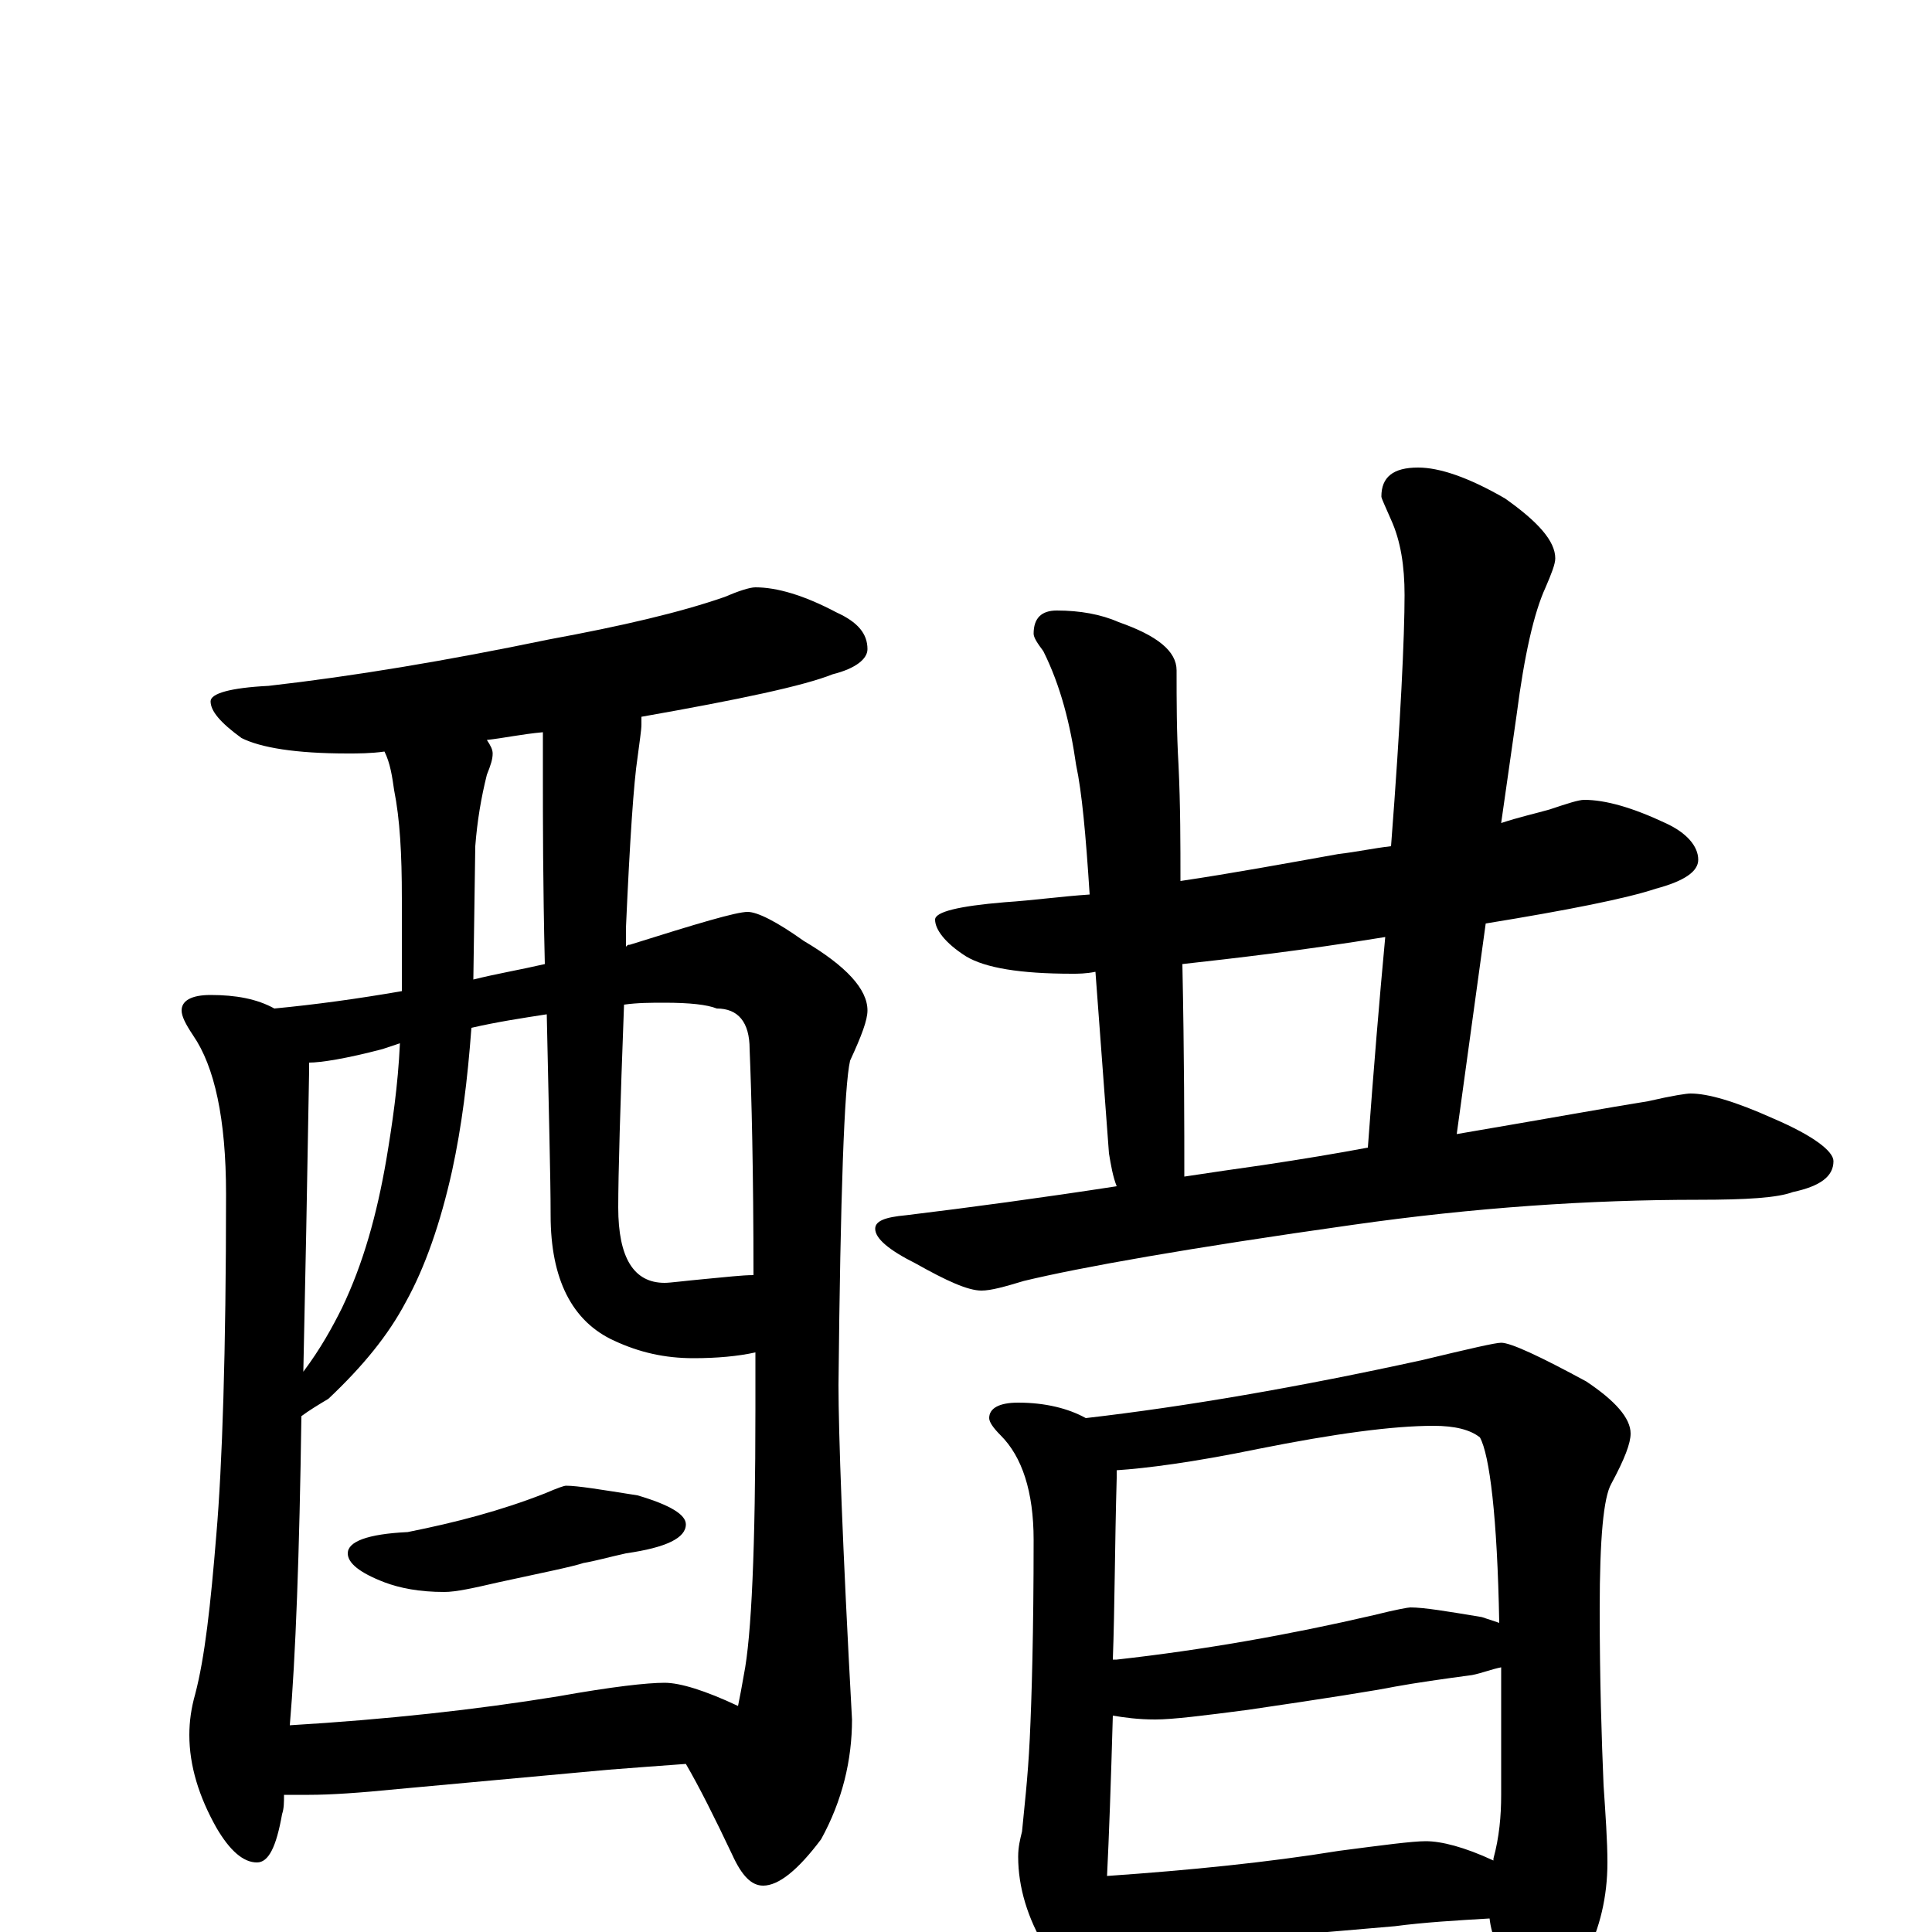 <?xml version="1.0" encoding="utf-8" ?>
<!DOCTYPE svg PUBLIC "-//W3C//DTD SVG 1.1//EN" "http://www.w3.org/Graphics/SVG/1.1/DTD/svg11.dtd">
<svg version="1.1" id="Layer_1" xmlns="http://www.w3.org/2000/svg" xmlns:xlink="http://www.w3.org/1999/xlink" x="0px" y="145px" width="1000px" height="1000px" viewBox="0 0 1000 1000" enable-background="new 0 0 1000 1000" xml:space="preserve">
<g id="Layer_1">
<path id="glyph" transform="matrix(1 0 0 -1 0 1000)" d="M391,696C402,696 416,692 433,683C444,678 449,672 449,664C449,659 443,654 431,651C416,645 383,638 332,629C332,628 332,626 332,625C332,622 331,616 330,608C328,595 326,565 324,520C324,517 324,513 324,510C325,511 325,511 326,511C361,522 381,528 387,528C392,528 402,523 416,513C438,500 449,488 449,477C449,472 446,464 440,451C437,438 435,382 434,283C434,259 436,201 441,110C441,89 436,68 425,48C413,32 403,24 395,24C389,24 384,29 379,40C370,59 362,75 355,87C341,86 328,85 315,84l-109,-10C186,72 171,71 160,71C155,71 151,71 147,71C147,67 147,64 146,61C143,44 139,36 133,36C126,36 119,42 112,54C103,70 98,86 98,102C98,109 99,116 101,123C106,142 109,169 112,206C115,241 117,300 117,382C117,421 111,448 100,464C96,470 94,474 94,477C94,482 99,485 109,485C122,485 133,483 142,478C163,480 185,483 208,487C208,490 208,493 208,496l0,39C208,558 207,576 204,591C203,598 202,605 199,611C192,610 185,610 180,610C153,610 135,613 125,618C114,626 109,632 109,637C109,641 119,644 139,645C183,650 231,658 284,669C322,676 352,683 375,691C382,694 388,696 391,696M150,107C200,110 246,115 289,122C317,127 335,129 344,129C352,129 365,125 382,117C383,122 384,127 385,133C389,153 391,199 391,271C391,281 391,291 391,300C382,298 371,297 359,297C344,297 331,300 318,306C296,316 285,338 285,371C285,391 284,426 283,475C270,473 257,471 244,468C242,441 239,417 234,394C228,367 220,344 210,326C201,309 188,293 170,276C165,273 160,270 156,267C155,196 153,142 150,107M323,480C321,427 320,392 320,375C320,349 328,336 344,336C347,336 354,337 365,338C376,339 384,340 390,340C390,394 389,433 388,457C388,471 382,478 371,478C366,480 357,481 344,481C337,481 330,481 323,480M282,501C281,543 281,575 281,598l0,23C270,620 261,618 252,617C254,614 255,612 255,610C255,607 254,604 252,599C249,587 247,575 246,562l-1,-69C257,496 269,498 282,501M157,290C166,302 172,313 177,323C188,346 195,371 200,400C203,418 206,438 207,460C204,459 201,458 198,457C179,452 166,450 160,450C160,449 160,447 160,446C159,387 158,335 157,290M293,231C299,231 311,229 330,226C347,221 355,216 355,211C355,204 345,199 324,196C315,194 308,192 302,191C296,189 281,186 258,181C245,178 236,176 230,176C217,176 207,178 199,181C186,186 180,191 180,196C180,202 190,206 211,207C236,212 259,218 282,227C289,230 292,231 293,231M820,586C831,586 845,582 862,574C873,569 879,562 879,555C879,549 872,544 857,540C842,535 812,529 769,522l-15,-109C801,421 834,427 853,430C866,433 873,434 875,434C884,434 898,430 918,421C939,412 949,404 949,399C949,391 942,386 928,383C920,380 904,379 879,379C823,379 763,375 700,366C615,354 559,344 530,337C520,334 513,332 508,332C501,332 490,337 474,346C460,353 453,359 453,364C453,368 458,370 469,371C502,375 539,380 578,386C576,391 575,397 574,403l-7,94C562,496 558,496 555,496C528,496 510,499 500,505C489,512 484,519 484,524C484,528 496,531 520,533C535,534 549,536 564,537C562,568 560,590 557,604C554,625 549,645 540,663C537,667 535,670 535,672C535,680 539,684 547,684C559,684 570,682 579,678C599,671 609,663 609,653C609,637 609,621 610,604C611,583 611,563 611,544C638,548 665,553 693,558C702,559 711,561 720,562C725,627 727,671 727,692C727,707 725,720 720,731C717,738 715,742 715,743C715,753 721,758 734,758C745,758 760,753 779,742C796,730 805,720 805,711C805,708 803,703 800,696C794,683 789,661 785,630l-8,-56C786,577 795,579 802,581C811,584 817,586 820,586M613,391C626,393 640,395 654,397C674,400 692,403 708,406C711,447 714,483 717,515C674,508 639,504 612,501C613,452 613,416 613,391M527,274C541,274 553,271 562,266C614,272 672,282 736,296C761,302 774,305 777,305C782,305 797,298 821,285C836,275 844,266 844,258C844,253 841,245 834,232C830,225 828,204 828,167C828,130 829,100 830,76C831,61 832,47 832,36C832,18 828,2 821,-12C813,-27 805,-35 797,-35C793,-35 788,-30 782,-21C776,-11 772,-2 771,7C754,6 737,5 722,3l-93,-8C612,-6 599,-7 590,-7C582,-7 576,-7 571,-6C570,-8 570,-10 570,-11C569,-22 566,-27 563,-27C556,-27 548,-21 541,-8C532,7 527,23 527,39C527,44 528,48 529,52C530,63 532,79 533,100C534,121 535,155 535,203C535,228 529,246 518,257C514,261 512,264 512,266C512,271 517,274 527,274M573,29C616,32 656,36 693,42C716,45 731,47 738,47C746,47 758,44 773,37l0,1C776,49 777,60 777,71C777,96 777,118 777,137C772,136 767,134 762,133C747,131 733,129 722,127C712,125 687,121 646,115C623,112 607,110 598,110C589,110 582,111 576,112C575,77 574,49 573,29M576,141C577,141 577,141 578,141C623,146 668,154 711,164C723,167 729,168 730,168C737,168 749,166 767,163C770,162 773,161 776,160C775,215 771,247 766,256C761,260 753,262 742,262C721,262 691,258 651,250C617,243 593,240 578,239C578,238 578,236 578,235C577,200 577,168 576,141z"/>
</g>
</svg>
